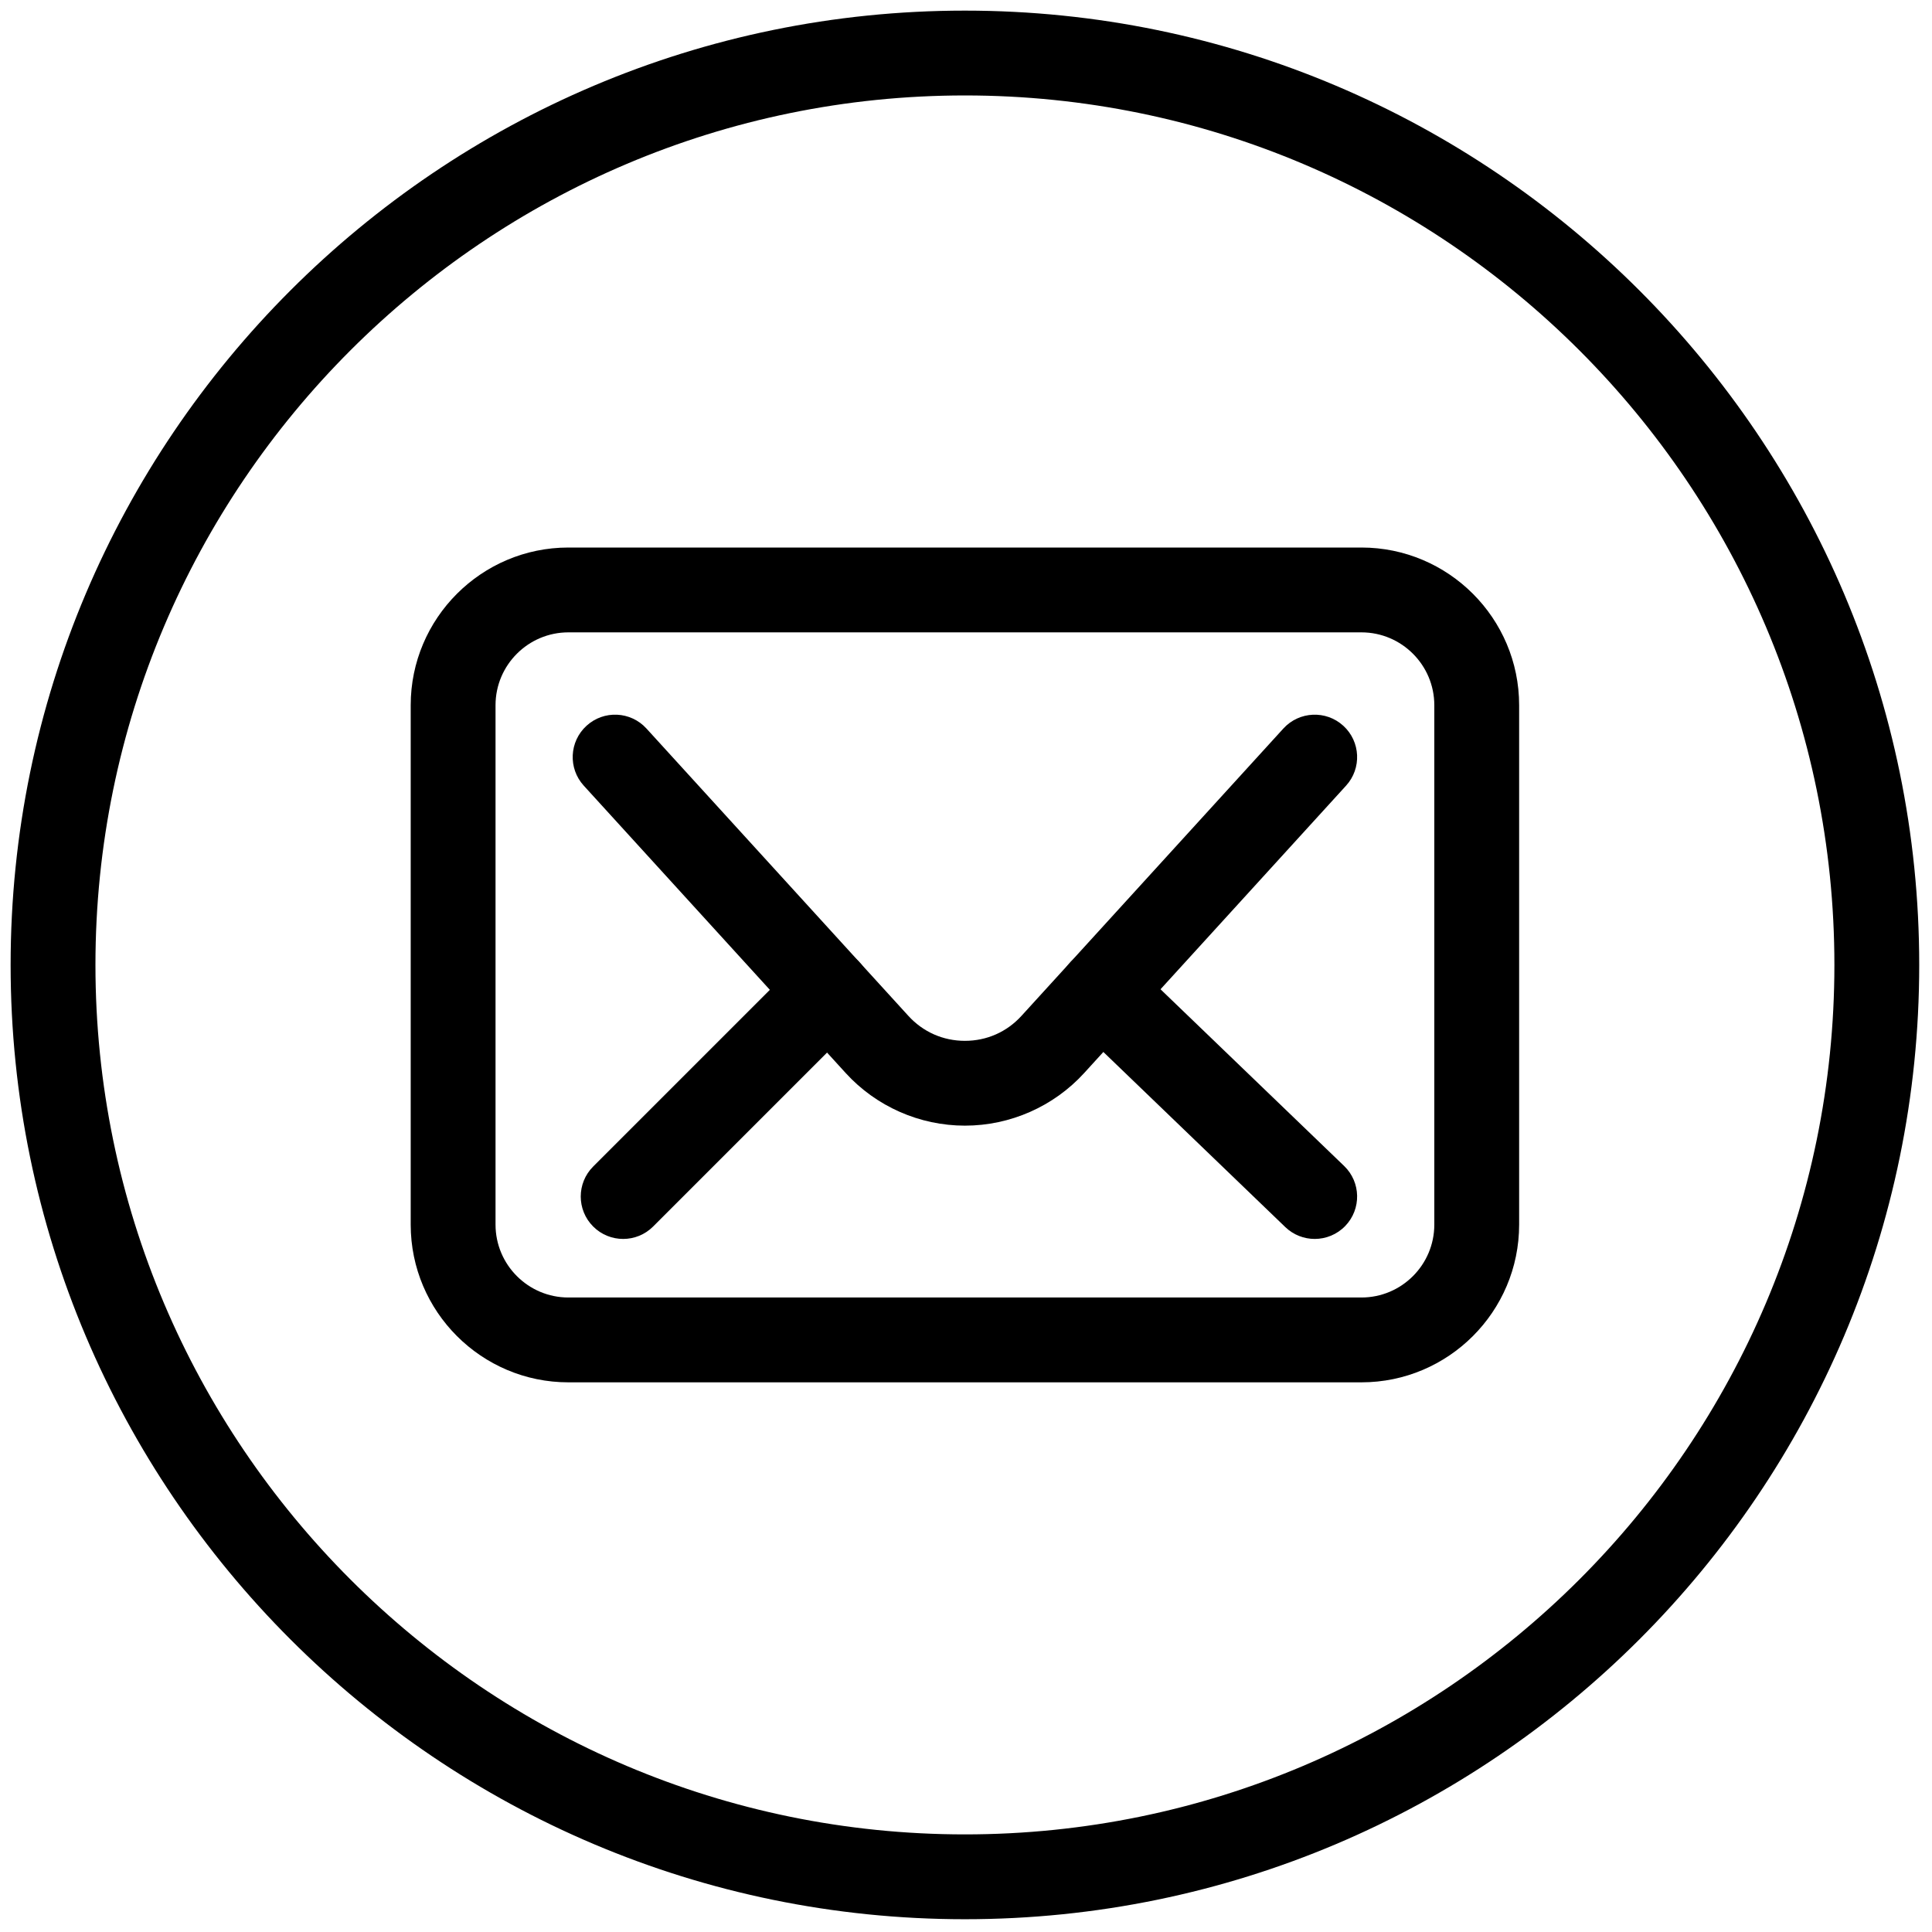 <svg xmlns="http://www.w3.org/2000/svg" xmlns:xlink="http://www.w3.org/1999/xlink" version="1.1" width="256" height="256" viewBox="0 0 256 256" xml:space="preserve">

<defs>
</defs>
<g style="stroke: none; stroke-width: 0; stroke-dasharray: none; stroke-linecap: butt; stroke-linejoin: miter; stroke-miterlimit: 10; fill: none; fill-rule: nonzero; opacity: 1;" transform="translate(1.407 1.407) scale(2.81 2.81)" >
	<path d="M 63.697 64.683 H 26.302 c -4.1 0 -7.436 -3.336 -7.436 -7.437 V 32.754 c 0 -4.1 3.336 -7.436 7.436 -7.436 h 37.395 c 4.101 0 7.437 3.336 7.437 7.436 v 24.492 C 71.134 61.347 67.798 64.683 63.697 64.683 z M 26.302 29.318 c -1.895 0 -3.436 1.542 -3.436 3.436 v 24.492 c 0 1.895 1.542 3.437 3.436 3.437 h 37.395 c 1.895 0 3.437 -1.542 3.437 -3.437 V 32.754 c 0 -1.895 -1.542 -3.436 -3.437 -3.436 H 26.302 z" style="stroke: none; stroke-width: 1; stroke-dasharray: none; stroke-linecap: butt; stroke-linejoin: miter; stroke-miterlimit: 10; fill: rgb(0,0,0); fill-rule: nonzero; opacity: 1;" transform=" matrix(1 0 0 1 0 0) " stroke-linecap="round" />
	<path d="M 45 52.579 c -2.135 0 -4.185 -0.904 -5.623 -2.482 l -12.35 -13.55 c -0.744 -0.816 -0.686 -2.081 0.131 -2.825 c 0.815 -0.745 2.081 -0.686 2.825 0.131 l 12.35 13.549 c 0.692 0.76 1.64 1.178 2.667 1.178 c 1.028 0 1.976 -0.418 2.667 -1.178 l 12.349 -13.549 c 0.744 -0.816 2.01 -0.875 2.826 -0.131 c 0.816 0.744 0.875 2.009 0.131 2.825 l -12.349 13.55 C 49.186 51.675 47.136 52.579 45 52.579 z" style="stroke: none; stroke-width: 1; stroke-dasharray: none; stroke-linecap: butt; stroke-linejoin: miter; stroke-miterlimit: 10; fill: rgb(0,0,0); fill-rule: nonzero; opacity: 1;" transform=" matrix(1 0 0 1 0 0) " stroke-linecap="round" />
	<path d="M 45 90 C 20.187 90 0 69.813 0 45 C 0 20.187 20.187 0 45 0 c 24.813 0 45 20.187 45 45 C 90 69.813 69.813 90 45 90 z M 45 4 C 22.393 4 4 22.393 4 45 s 18.393 41 41 41 s 41 -18.393 41 -41 S 67.607 4 45 4 z" style="stroke: none; stroke-width: 1; stroke-dasharray: none; stroke-linecap: butt; stroke-linejoin: miter; stroke-miterlimit: 10; fill: rgb(0,0,0); fill-rule: nonzero; opacity: 1;" transform=" matrix(1 0 0 1 0 0) " stroke-linecap="round" />
	<path d="M 28.884 57.921 c -0.512 0 -1.024 -0.195 -1.414 -0.586 c -0.781 -0.781 -0.781 -2.047 0 -2.828 l 9.683 -9.683 c 0.78 -0.781 2.048 -0.781 2.828 0 c 0.781 0.781 0.781 2.047 0 2.828 l -9.683 9.683 C 29.908 57.726 29.396 57.921 28.884 57.921 z" style="stroke: none; stroke-width: 1; stroke-dasharray: none; stroke-linecap: butt; stroke-linejoin: miter; stroke-miterlimit: 10; fill: rgb(0,0,0); fill-rule: nonzero; opacity: 1;" transform=" matrix(1 0 0 1 0 0) " stroke-linecap="round" />
	<path d="M 61.494 57.921 c -0.499 0 -0.999 -0.186 -1.387 -0.559 L 50.047 47.68 c -0.796 -0.767 -0.82 -2.032 -0.055 -2.828 c 0.767 -0.795 2.034 -0.82 2.828 -0.054 l 10.061 9.682 c 0.796 0.767 0.82 2.032 0.055 2.828 C 62.543 57.716 62.019 57.921 61.494 57.921 z" style="stroke: none; stroke-width: 1; stroke-dasharray: none; stroke-linecap: butt; stroke-linejoin: miter; stroke-miterlimit: 10; fill: rgb(0,0,0); fill-rule: nonzero; opacity: 1;" transform=" matrix(1 0 0 1 0 0) " stroke-linecap="round" />
</g>
</svg>